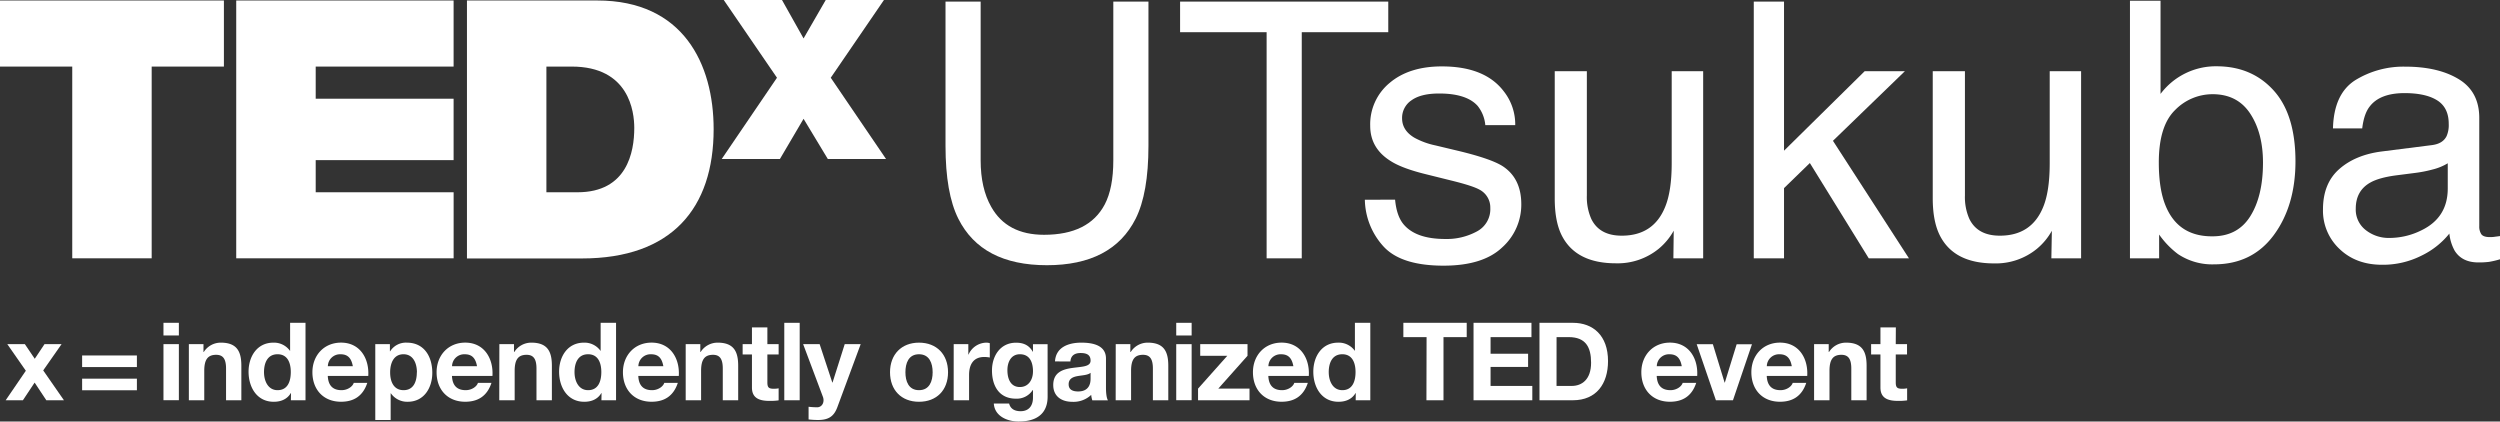 <svg xmlns="http://www.w3.org/2000/svg" viewBox="0 0 1025.9 172.97"><rect x="0" y="0" width="1025.9" height="172.97" fill="#333333" stroke="none"/><defs><style>.cls-1{fill:#fff;}</style></defs><g id="レイヤー_2" data-name="レイヤー 2"><g id="Layer_1" data-name="Layer 1"><path class="cls-1" d="M10.6,152.14,3,141.23h7.21l4.05,6,4-6h7L17.73,152l8.5,12.24H19L14.21,157,9.4,164.25H2.33Z"/><path class="cls-1" d="M56.18,150.63H33.7v-4.77H56.18Zm0,9.52H33.7v-4.76H56.18Z"/><path class="cls-1" d="M73.4,137.67H67.08v-5.2H73.4Zm-6.32,3.56H73.4v23H67.08Z"/><path class="cls-1" d="M77.5,141.23h6v3.21h.13a8.21,8.21,0,0,1,7-3.83c6.72,0,8.41,3.78,8.41,9.48v14.16H92.76v-13c0-3.78-1.11-5.65-4.05-5.65-3.42,0-4.89,1.91-4.89,6.58v12.07H77.5Z"/><path class="cls-1" d="M119.42,161.31h-.09c-1.46,2.49-4,3.56-7,3.56-6.95,0-10.33-6-10.33-12.33,0-6.19,3.43-11.93,10.19-11.93a8.06,8.06,0,0,1,6.86,3.43h0V132.47h6.32v31.78h-6Zm-5.52-15.94c-4.13,0-5.56,3.56-5.56,7.35,0,3.6,1.65,7.39,5.56,7.39,4.19,0,5.43-3.65,5.43-7.44S118,145.37,113.9,145.37Z"/><path class="cls-1" d="M134.51,154.28c.18,4,2.14,5.83,5.65,5.83,2.54,0,4.59-1.56,5-3h5.56c-1.78,5.43-5.56,7.75-10.77,7.75-7.25,0-11.75-5-11.75-12.11,0-6.9,4.76-12.15,11.75-12.15,7.83,0,11.62,6.59,11.17,13.67Zm10.28-4c-.58-3.2-2-4.9-5-4.9a5,5,0,0,0-5.25,4.9Z"/><path class="cls-1" d="M154,141.23h6v2.94h.09a7.64,7.64,0,0,1,6.85-3.56c7.21,0,10.46,5.83,10.46,12.37,0,6.15-3.38,11.89-10.1,11.89a8.16,8.16,0,0,1-6.9-3.47h-.09v10.95H154Zm17.09,11.58c0-3.65-1.47-7.44-5.52-7.44s-5.47,3.7-5.47,7.44,1.42,7.3,5.52,7.3S171.05,156.55,171.05,152.81Z"/><path class="cls-1" d="M185.47,154.28c.18,4,2.14,5.83,5.65,5.83,2.54,0,4.59-1.56,5-3h5.56c-1.78,5.43-5.56,7.75-10.77,7.75-7.25,0-11.75-5-11.75-12.11,0-6.9,4.76-12.15,11.75-12.15,7.83,0,11.62,6.59,11.17,13.67Zm10.28-4c-.58-3.2-2-4.9-5-4.9a5,5,0,0,0-5.25,4.9Z"/><path class="cls-1" d="M204.92,141.23h6v3.21h.13a8.21,8.21,0,0,1,7-3.83c6.73,0,8.42,3.78,8.42,9.48v14.16h-6.32v-13c0-3.78-1.12-5.65-4.05-5.65-3.43,0-4.9,1.91-4.9,6.58v12.07h-6.32Z"/><path class="cls-1" d="M246.85,161.31h-.09c-1.47,2.49-4,3.56-7,3.56-6.94,0-10.33-6-10.33-12.33,0-6.19,3.43-11.93,10.2-11.93a8.05,8.05,0,0,1,6.85,3.43h0V132.47h6.32v31.78h-6Zm-5.52-15.94c-4.14,0-5.57,3.56-5.57,7.35,0,3.6,1.65,7.39,5.57,7.39,4.18,0,5.43-3.65,5.43-7.44S245.42,145.37,241.33,145.37Z"/><path class="cls-1" d="M261.93,154.28c.18,4,2.14,5.83,5.66,5.83,2.53,0,4.58-1.56,5-3h5.56c-1.78,5.43-5.56,7.75-10.77,7.75-7.25,0-11.75-5-11.75-12.11,0-6.9,4.76-12.15,11.75-12.15,7.84,0,11.62,6.59,11.17,13.67Zm10.28-4c-.57-3.2-1.95-4.9-5-4.9a5,5,0,0,0-5.25,4.9Z"/><path class="cls-1" d="M281.38,141.23h6v3.21h.13a8.24,8.24,0,0,1,7-3.83c6.72,0,8.41,3.78,8.41,9.48v14.16h-6.32v-13c0-3.78-1.11-5.65-4-5.65-3.43,0-4.9,1.91-4.9,6.58v12.07h-6.32Z"/><path class="cls-1" d="M314.9,141.23h4.62v4.23H314.9v11.4c0,2.13.53,2.67,2.67,2.67a9.9,9.9,0,0,0,1.95-.18v4.94a23.85,23.85,0,0,1-3.69.22c-3.87,0-7.26-.89-7.26-5.47V145.46h-3.82v-4.23h3.82v-6.89h6.33Z"/><path class="cls-1" d="M321.84,132.47h6.32v31.78h-6.32Z"/><path class="cls-1" d="M343.6,167.14c-1.38,3.69-3.56,5.21-7.92,5.21a35.87,35.87,0,0,1-3.87-.23v-5.2a34.33,34.33,0,0,0,3.69.22c2.18-.22,2.89-2.49,2.18-4.32l-8.1-21.59h6.77l5.2,15.76h.09l5-15.76h6.55Z"/><path class="cls-1" d="M377.12,140.61c7.25,0,11.92,4.81,11.92,12.15s-4.67,12.11-11.92,12.11-11.89-4.81-11.89-12.11S369.91,140.61,377.12,140.61Zm0,19.5c4.31,0,5.6-3.7,5.6-7.35s-1.29-7.39-5.6-7.39-5.57,3.7-5.57,7.39S372.84,160.11,377.12,160.11Z"/><path class="cls-1" d="M391.36,141.23h6v4.28h.08a8.14,8.14,0,0,1,7.35-4.9,4.86,4.86,0,0,1,1.38.22v5.88a11.81,11.81,0,0,0-2.27-.22c-4.63,0-6.23,3.33-6.23,7.39v10.37h-6.32Z"/><path class="cls-1" d="M429.9,162.78c0,3.78-1.33,10.19-11.93,10.19-4.54,0-9.83-2.14-10.15-7.39h6.28c.58,2.36,2.49,3.16,4.72,3.16,3.51,0,5.12-2.4,5.07-5.7v-3h-.09a7.78,7.78,0,0,1-6.9,3.56c-6.89,0-9.83-5.25-9.83-11.57,0-6,3.43-11.4,9.88-11.4,3,0,5.34,1,6.85,3.7h.09v-3.08h6Zm-6-10.33c0-3.74-1.29-7.08-5.38-7.08-3.56,0-5.12,3.12-5.12,6.55s1.24,6.9,5.12,6.9C422.11,158.82,423.89,155.74,423.89,152.45Z"/><path class="cls-1" d="M432.93,148.31c.35-5.92,5.65-7.7,10.81-7.7,4.59,0,10.11,1,10.11,6.54v12c0,2.09.22,4.18.8,5.12h-6.41a9.39,9.39,0,0,1-.45-2.23,10.55,10.55,0,0,1-7.74,2.85c-4.36,0-7.84-2.18-7.84-6.9,0-5.21,3.92-6.45,7.84-7s7.48-.44,7.48-3-1.87-3.12-4.1-3.12c-2.4,0-4,1-4.18,3.47Zm14.6,4.67c-1.07.94-3.3,1-5.26,1.34s-3.74,1.07-3.74,3.38,1.83,2.94,3.88,2.94c4.94,0,5.12-3.92,5.12-5.3Z"/><path class="cls-1" d="M457.85,141.23h6v3.21H464a8.21,8.21,0,0,1,7-3.83c6.73,0,8.42,3.78,8.42,9.48v14.16h-6.32v-13c0-3.78-1.12-5.65-4.05-5.65-3.43,0-4.9,1.91-4.9,6.58v12.07h-6.32Z"/><path class="cls-1" d="M489,137.67h-6.32v-5.2H489Zm-6.32,3.56H489v23h-6.32Z"/><path class="cls-1" d="M491.63,159.48l12-13.48H492.52v-4.77h19.41V146l-12,13.48h12.82v4.77H491.63Z"/><path class="cls-1" d="M520.47,154.28c.18,4,2.14,5.83,5.65,5.83,2.54,0,4.59-1.56,5-3h5.56c-1.78,5.43-5.56,7.75-10.77,7.75-7.25,0-11.75-5-11.75-12.11,0-6.9,4.76-12.15,11.75-12.15,7.83,0,11.62,6.59,11.17,13.67Zm10.28-4c-.58-3.2-2-4.9-5-4.9a5,5,0,0,0-5.25,4.9Z"/><path class="cls-1" d="M556.35,161.31h-.09c-1.47,2.49-4,3.56-7,3.56-6.95,0-10.33-6-10.33-12.33,0-6.19,3.43-11.93,10.19-11.93A8.06,8.06,0,0,1,556,144h0V132.47h6.32v31.78h-6Zm-5.52-15.94c-4.14,0-5.57,3.56-5.57,7.35,0,3.6,1.65,7.39,5.57,7.39,4.18,0,5.43-3.65,5.43-7.44S554.92,145.37,550.83,145.37Z"/><path class="cls-1" d="M585.41,138.34h-9.53v-5.87h26v5.87h-9.53v25.91h-7Z"/><path class="cls-1" d="M604.68,132.47h23.77v5.87H611.67v6.81h15.4v5.43h-15.4v7.79H628.8v5.88H604.68Z"/><path class="cls-1" d="M631.74,132.47h13.71c8.23,0,14.42,5.16,14.42,15.71,0,9.21-4.72,16.07-14.42,16.07H631.74Zm7,25.9H645c4,0,7.92-2.49,7.92-9.52,0-6.41-2.23-10.51-9.17-10.51h-5Z"/><path class="cls-1" d="M679.85,154.28c.18,4,2.14,5.83,5.65,5.83,2.54,0,4.59-1.56,5-3h5.56c-1.78,5.43-5.56,7.75-10.77,7.75-7.26,0-11.75-5-11.75-12.11,0-6.9,4.76-12.15,11.75-12.15,7.83,0,11.62,6.59,11.17,13.67Zm10.28-4c-.58-3.2-2-4.9-5-4.9a5,5,0,0,0-5.25,4.9Z"/><path class="cls-1" d="M711.14,164.25h-7l-7.88-23h6.63L707.71,157h.09l4.85-15.72h6.28Z"/><path class="cls-1" d="M725,154.28c.18,4,2.14,5.83,5.65,5.83,2.54,0,4.59-1.56,5-3h5.56c-1.78,5.43-5.56,7.75-10.77,7.75-7.26,0-11.75-5-11.75-12.11,0-6.9,4.76-12.15,11.75-12.15,7.83,0,11.62,6.59,11.17,13.67Zm10.28-4c-.58-3.2-2-4.9-5-4.9a5,5,0,0,0-5.25,4.9Z"/><path class="cls-1" d="M744.43,141.23h6v3.21h.13a8.21,8.21,0,0,1,7-3.83c6.73,0,8.42,3.78,8.42,9.48v14.16H759.7v-13c0-3.78-1.12-5.65-4.05-5.65-3.43,0-4.9,1.91-4.9,6.58v12.07h-6.32Z"/><path class="cls-1" d="M777.94,141.23h4.63v4.23h-4.63v11.4c0,2.13.54,2.67,2.67,2.67a10,10,0,0,0,2-.18v4.94a24,24,0,0,1-3.69.22c-3.87,0-7.26-.89-7.26-5.47V145.46h-3.83v-4.23h3.83v-6.89h6.32Z"/><path class="cls-1" d="M29.65,27.32H0V.2H91.88V27.32H62.24V106H29.65Z"/><path class="cls-1" d="M96.94.2h89.2V27.32H129.55V40.51h56.59v25.2H129.55V78.9h56.6V106H96.94Z"/><path class="cls-1" d="M191.62.2h53.5C280.39.2,292.85,26.29,292.85,53c0,32.46-17.19,53.06-54.09,53.06H191.62Zm32.6,78.7H237c20.31,0,23.28-16.46,23.28-26.4,0-6.65-2.09-25.18-25.65-25.18H224.22Z"/><path class="cls-1" d="M339.7,65.24l-9.95-16.49-9.7,16.49H296.17L318.84,31.9,297,0H320.9l8.85,15.77L338.85,0h23.89L340.91,31.9l22.68,33.34Z"/><path class="cls-1" d="M402.42.66V65.79q0,11.49,4.34,19.09,6.44,11.48,21.69,11.47,18.29,0,24.87-12.41,3.54-6.73,3.54-18.15V.66h14.42V59.84q0,19.44-5.25,29.91-9.64,19.08-36.42,19.08T393.26,89.75Q388,79.28,388,59.84V.66Z"/><path class="cls-1" d="M569.69.66V13.22h-35.5V106H519.77V13.22H484.26V.66Z"/><path class="cls-1" d="M572.49,81.93q.59,6.46,3.3,9.9,5,6.24,17.27,6.24A25.92,25.92,0,0,0,606,95a10.31,10.31,0,0,0,5.56-9.64,8.25,8.25,0,0,0-4.44-7.54q-2.85-1.58-11.23-3.65l-10.42-2.59q-10-2.43-14.73-5.45-8.46-5.23-8.46-14.49a22,22,0,0,1,8-17.64q8-6.75,21.41-6.75,17.6,0,25.37,10.19a21.87,21.87,0,0,1,4.73,13.92H609.51a14.64,14.64,0,0,0-3.16-7.92q-4.56-5.07-15.79-5.07-7.48,0-11.34,2.79a8.67,8.67,0,0,0-3.86,7.36q0,5,5.07,8a30.88,30.88,0,0,0,8.62,3.15l8.7,2.08q14.18,3.36,19,6.52,7.53,5,7.53,15.57a23.58,23.58,0,0,1-7.88,17.72q-7.87,7.45-24,7.46-17.35,0-24.58-7.79a29.2,29.2,0,0,1-7.74-19.26Z"/><path class="cls-1" d="M651.18,29.21v51A22.06,22.06,0,0,0,653,89.83q3.35,6.89,12.5,6.88,13.14,0,17.89-12Q686,78.21,686,66.94V29.21h12.91V106H686.69l.14-11.34a26,26,0,0,1-6.12,7.39,26.63,26.63,0,0,1-17.6,6q-16.12,0-22-11Q638,91.26,638,81.43V29.21Z"/><path class="cls-1" d="M719.68.66h12.41V61.84L765.2,29.21h16.5L752.17,57.78,783.35,106H766.86l-24.17-39.1L732.09,77.2V106H719.68Z"/><path class="cls-1" d="M806.33,29.21v51a22.06,22.06,0,0,0,1.82,9.62q3.36,6.89,12.51,6.88,13.13,0,17.88-12,2.58-6.45,2.58-17.72V29.21H854V106h-12.2L842,94.7a25.87,25.87,0,0,1-6.12,7.39,26.61,26.61,0,0,1-17.6,6q-16.11,0-22-11-3.16-5.88-3.16-15.71V29.21Z"/><path class="cls-1" d="M874.05.3H886.6V38.54a28.32,28.32,0,0,1,23-11.34q14.4,0,23.37,9.87t9,29.08q0,18.22-8.86,30.27t-24.56,12.06a25.24,25.24,0,0,1-14.83-4.24,35.55,35.55,0,0,1-7.7-8V106H874.05Zm49.37,88.45q5.22-8.32,5.22-22,0-12.12-5.22-20.09t-15.37-8a21.48,21.48,0,0,0-15.51,6.53q-6.66,6.53-6.65,21.52,0,10.83,2.73,17.57,5.11,12.7,19.07,12.7Q918.21,97.07,923.42,88.75Z"/><path class="cls-1" d="M998,59.54q4.46-.57,6-3.72a11.34,11.34,0,0,0,.86-5q0-6.62-4.69-9.61t-13.42-3q-10.1,0-14.31,5.48-2.37,3-3.08,9h-12q.36-14.25,9.2-19.82A37.74,37.74,0,0,1,987,27.35q13.54,0,22,5.16t8.39,16.07V92.84a5.66,5.66,0,0,0,.82,3.23c.55.81,1.71,1.22,3.48,1.22.57,0,1.22,0,1.94-.11s1.48-.18,2.29-.32v9.53a34.64,34.64,0,0,1-4.59,1.08,33.92,33.92,0,0,1-4.3.22q-6.68,0-9.69-4.74a18.28,18.28,0,0,1-2.22-7.1,32.88,32.88,0,0,1-11.33,9,35.15,35.15,0,0,1-16.29,3.8q-10.68,0-17.46-6.49a21.51,21.51,0,0,1-6.78-16.22q0-10.68,6.67-16.55t17.5-7.24ZM970.81,94.42a15.19,15.19,0,0,0,9.69,3.22,29.52,29.52,0,0,0,13.2-3.15q10.75-5.22,10.76-17.11V67a22,22,0,0,1-6.09,2.52,52.26,52.26,0,0,1-7.3,1.44l-7.8,1q-7,.93-10.56,2.94-6,3.36-6,10.73A10.6,10.6,0,0,0,970.81,94.42Z"/></g></g></svg>